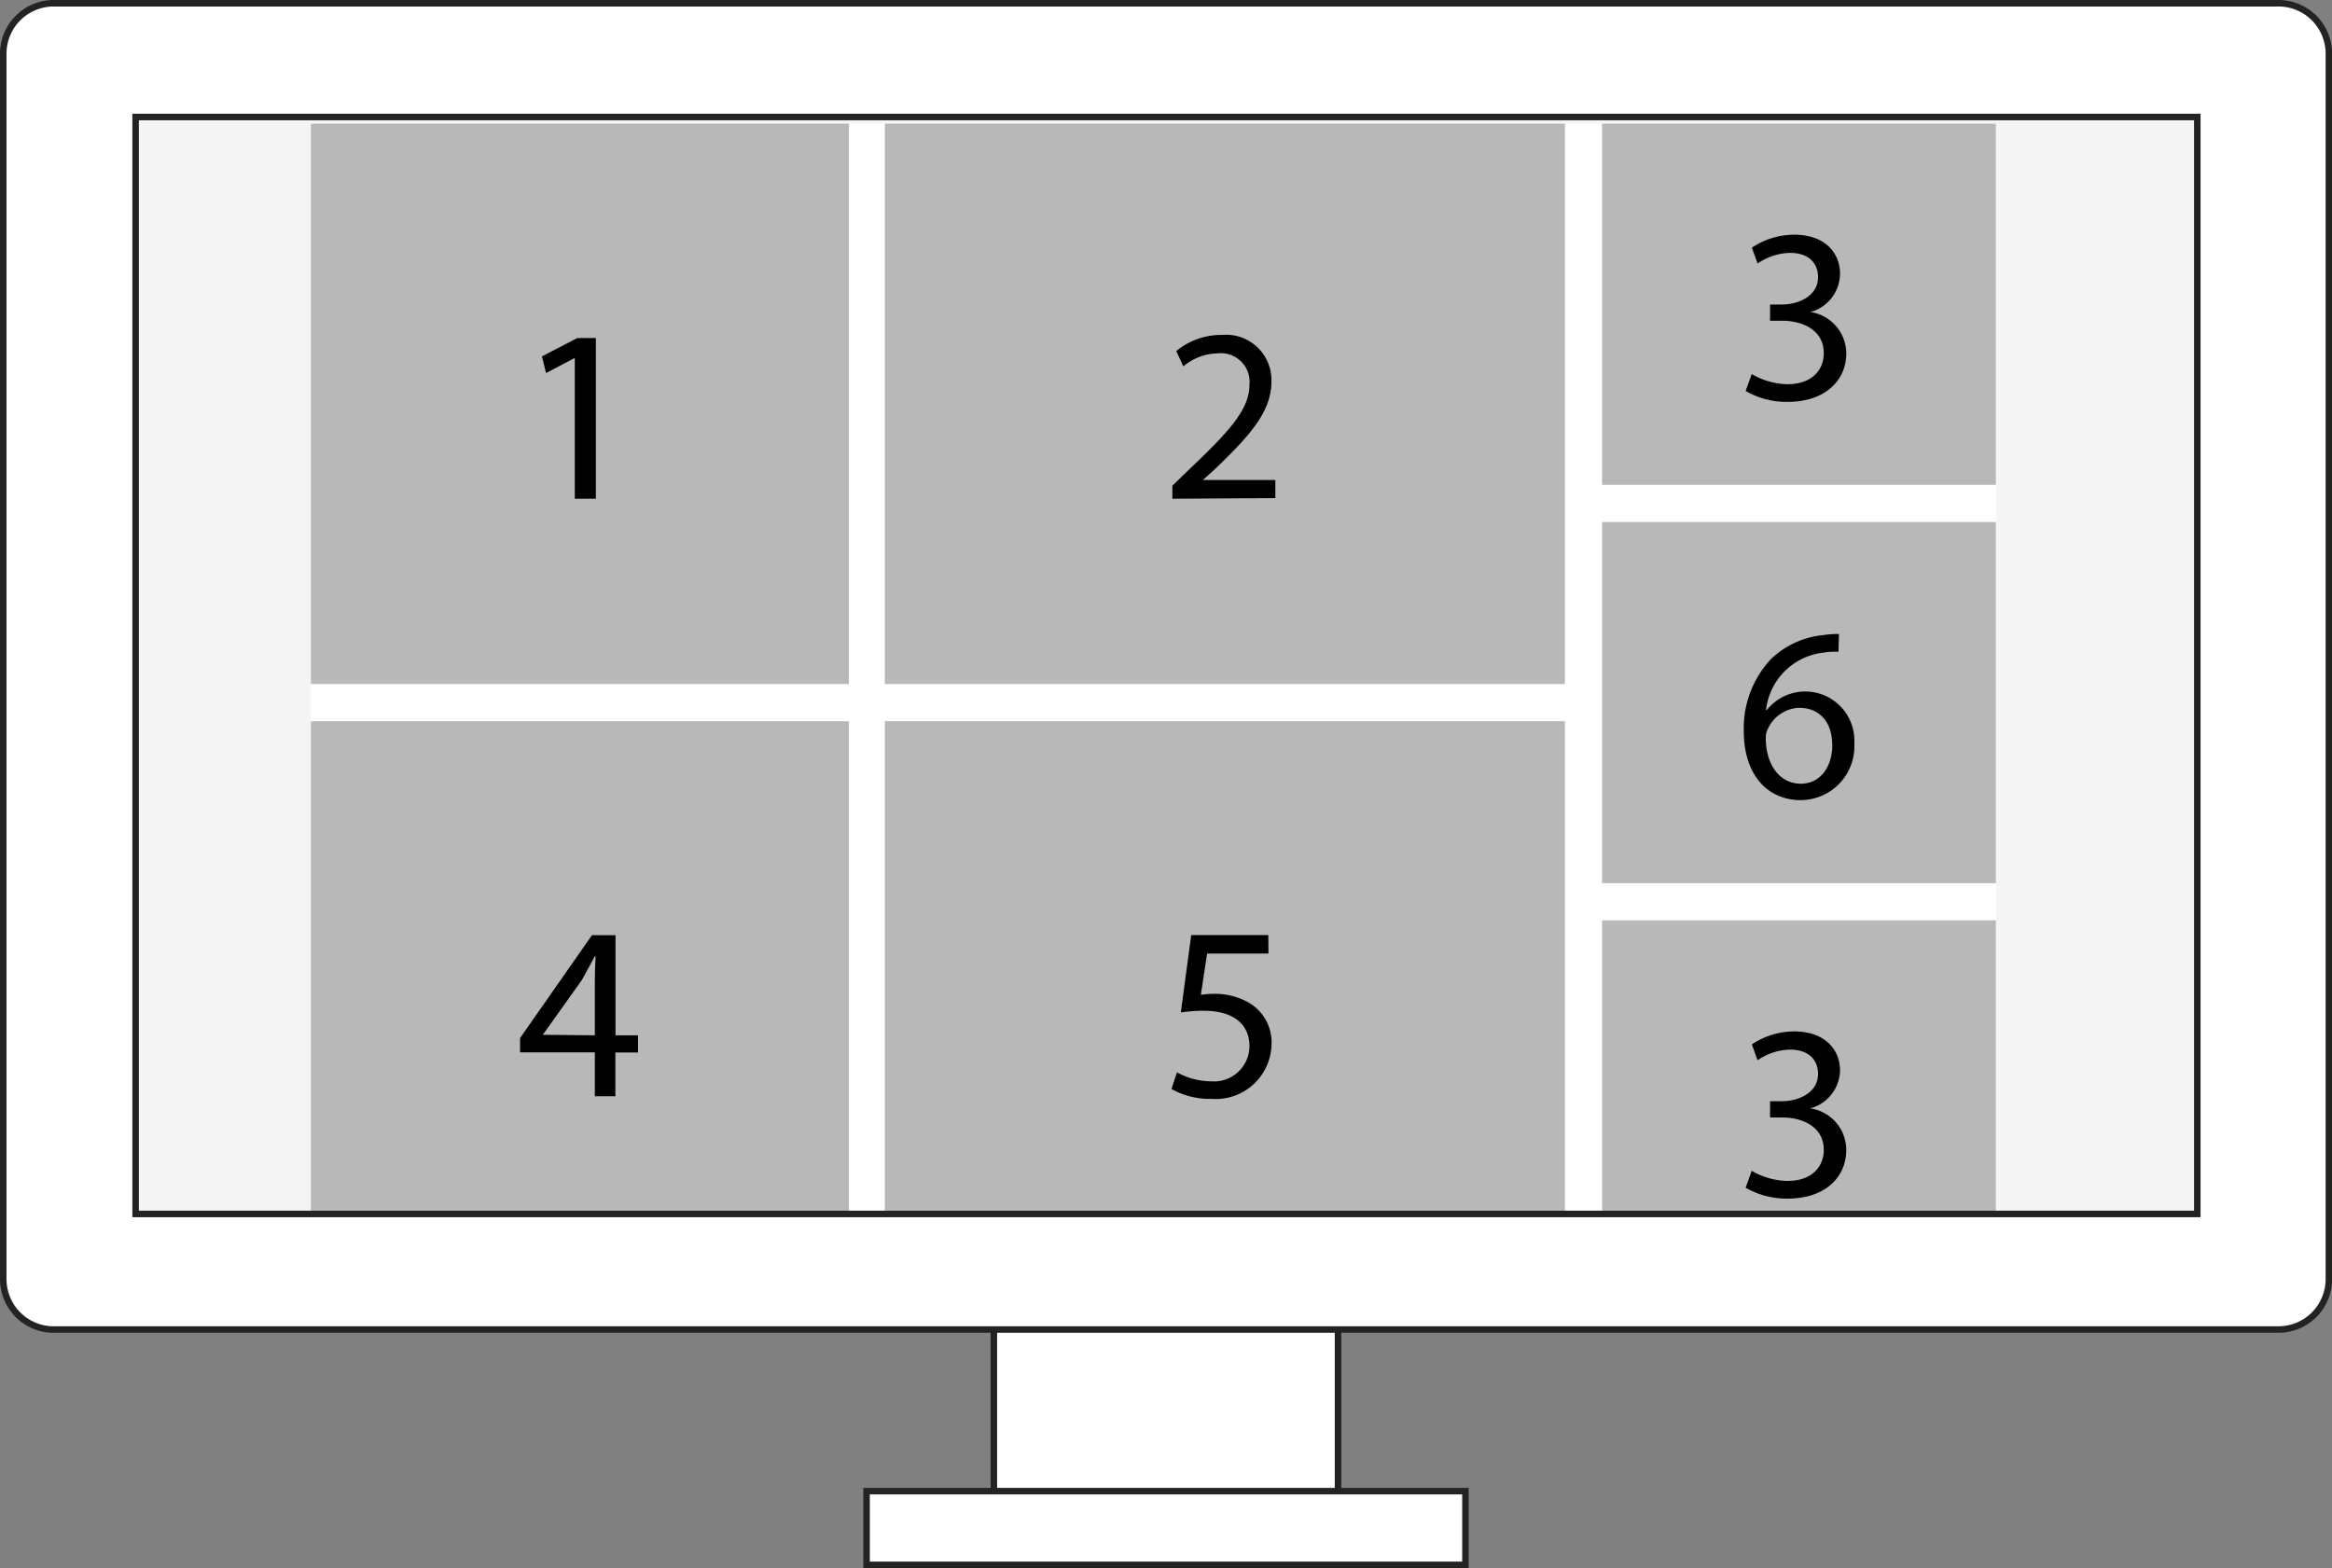 <svg id="Layer_1" data-name="Layer 1" xmlns="http://www.w3.org/2000/svg" xmlns:xlink="http://www.w3.org/1999/xlink" viewBox="0 0 179.36 120.61"><rect x="0" y="0" width="179.36" height="120.61" fill="#808080" stroke="none"/><defs><style>.cls-1,.cls-6{fill:none;}.cls-2{fill:#f5f5f5;}.cls-3{fill:#fff;}.cls-4{fill:#b8b8b8;}.cls-5{clip-path:url(#clip-path);}.cls-6{stroke:#232321;stroke-miterlimit:10;stroke-width:0.5px;}</style><clipPath id="clip-path"><rect class="cls-1" x="23.91" y="9.51" width="129.6" height="88.53"/></clipPath></defs><title>fluid_desktop_small</title><rect class="cls-2" x="3.03" y="4.5" width="168.19" height="91.04"/><rect class="cls-3" x="23.91" y="9.51" width="129.6" height="88.53"/><rect class="cls-4" x="23.91" y="9.51" width="41.38" height="43.1"/><path d="M44.21,27.53h0L42,28.69l-.32-1.28L44.4,26h1.43V38.36H44.21Z"/><rect class="cls-4" x="123.22" y="9.51" width="30.29" height="27.78"/><path d="M134.73,28.77a5.61,5.61,0,0,0,2.74.78c2.15,0,2.82-1.37,2.8-2.4,0-1.73-1.58-2.48-3.2-2.48h-.93V23.42h.93c1.22,0,2.76-.63,2.76-2.1,0-1-.63-1.87-2.17-1.87a4.55,4.55,0,0,0-2.48.82l-.44-1.22a5.88,5.88,0,0,1,3.24-1c2.44,0,3.54,1.45,3.54,3A3.08,3.08,0,0,1,139.25,24v0A3.23,3.23,0,0,1,142,27.19c0,2-1.54,3.72-4.52,3.72a6.3,6.3,0,0,1-3.22-.84Z"/><rect class="cls-4" x="68.05" y="9.51" width="52.31" height="43.1"/><path d="M90.17,38.36v-1l1.32-1.28c3.16-3,4.59-4.61,4.61-6.48a2.21,2.21,0,0,0-2.46-2.42,4.21,4.21,0,0,0-2.63,1L90.47,27A5.44,5.44,0,0,1,94,25.76a3.49,3.49,0,0,1,3.79,3.6c0,2.29-1.66,4.14-4.27,6.65l-1,.91v0h5.57v1.39Z"/><rect class="cls-4" x="23.91" y="55.47" width="41.38" height="42.57"/><path d="M45.75,84.32V80.94H40V79.84l5.53-7.91h1.81v7.7h1.73v1.32H47.33v3.37Zm0-4.69V75.49q0-1,.06-1.94h-.06c-.38.72-.69,1.26-1,1.83l-3,4.21v0Z"/><rect class="cls-4" x="123.22" y="40.15" width="30.29" height="27.78"/><path d="M141.4,50.13a6,6,0,0,0-1.26.08,5,5,0,0,0-4.31,4.4h.06a3.78,3.78,0,0,1,6.73,2.57,4.14,4.14,0,0,1-4.12,4.36c-2.65,0-4.38-2.06-4.38-5.28a7.79,7.79,0,0,1,2.1-5.58,6.74,6.74,0,0,1,4-1.83,8,8,0,0,1,1.22-.09Zm-.48,7.15c0-1.77-1-2.84-2.55-2.84A2.76,2.76,0,0,0,136,56a1.43,1.43,0,0,0-.19.74c0,2,1,3.54,2.73,3.54C140,60.25,140.93,59,140.93,57.28Z"/><rect class="cls-4" x="68.05" y="55.47" width="52.31" height="42.57"/><path d="M97.56,73.34H92.84l-.48,3.18a6.63,6.63,0,0,1,1-.08,5.24,5.24,0,0,1,2.67.67,3.53,3.53,0,0,1,1.77,3.18,4.3,4.3,0,0,1-4.61,4.23,6.06,6.06,0,0,1-3.09-.76l.42-1.28a5.55,5.55,0,0,0,2.65.69,2.73,2.73,0,0,0,2.93-2.69c0-1.6-1.09-2.74-3.56-2.74a12.75,12.75,0,0,0-1.72.13l.8-5.95h5.93Z"/><g class="cls-5"><path d="M48.61,117.89V119l-5.39,11.28H41.48l5.37-11v0H40.8v-1.39Z"/></g><rect class="cls-4" x="123.22" y="70.79" width="30.29" height="27.25"/><path d="M134.73,90.05a5.61,5.61,0,0,0,2.74.78c2.15,0,2.82-1.37,2.8-2.4,0-1.73-1.58-2.48-3.2-2.48h-.93V84.7h.93c1.22,0,2.76-.63,2.76-2.1,0-1-.63-1.87-2.17-1.87a4.55,4.55,0,0,0-2.48.82l-.44-1.22a5.88,5.88,0,0,1,3.24-1c2.44,0,3.54,1.45,3.54,3a3.08,3.08,0,0,1-2.29,2.92v0A3.23,3.23,0,0,1,142,88.47c0,2-1.54,3.72-4.52,3.72a6.3,6.3,0,0,1-3.22-.84Z"/><g class="cls-5"><path d="M135.3,121.44a7,7,0,0,0,1.35-.06,4.67,4.67,0,0,0,2.59-1.2,5.43,5.43,0,0,0,1.64-3.3h-.06a3.64,3.64,0,0,1-2.92,1.33,3.59,3.59,0,0,1-3.66-3.79,4.25,4.25,0,0,1,4.23-4.4c2.54,0,4.1,2.06,4.1,5.22a7.83,7.83,0,0,1-2.13,5.81,6.2,6.2,0,0,1-3.6,1.66,7.81,7.81,0,0,1-1.54.09Zm.61-7.13a2.38,2.38,0,0,0,2.38,2.63,2.77,2.77,0,0,0,2.44-1.3,1.11,1.11,0,0,0,.15-.61c0-2.12-.78-3.74-2.53-3.74C136.92,111.3,135.91,112.55,135.91,114.31Z"/><path d="M90,127.13a3.54,3.54,0,0,1,2.46-3.32l0-.06a3.07,3.07,0,0,1-2-2.78c0-2,1.66-3.3,3.83-3.3,2.4,0,3.6,1.51,3.6,3a3.15,3.15,0,0,1-2,2.9v.06a3.43,3.43,0,0,1,2.5,3.2c0,2.15-1.85,3.6-4.21,3.6C91.58,130.49,90,128.95,90,127.13Zm6.67-.08c0-1.51-1-2.23-2.72-2.71a2.69,2.69,0,0,0-2.23,2.55,2.29,2.29,0,0,0,2.48,2.36A2.24,2.24,0,0,0,96.69,127.06Zm-4.61-6.19c0,1.24.93,1.91,2.36,2.29a2.44,2.44,0,0,0,1.89-2.25,1.93,1.93,0,0,0-2.1-2A2,2,0,0,0,92.07,120.86Z"/></g><rect class="cls-3" x="76.44" y="96.25" width="26.47" height="22.45"/><rect class="cls-6" x="76.44" y="96.25" width="26.47" height="22.45"/><rect class="cls-3" x="66.65" y="114.69" width="46.06" height="5.67"/><rect class="cls-6" x="66.65" y="114.69" width="46.06" height="5.67"/><path class="cls-3" d="M4.12.25H175.24a3.88,3.88,0,0,1,3.88,3.88V98.38a3.88,3.88,0,0,1-3.88,3.88H4.12A3.88,3.88,0,0,1,.25,98.38V4.12A3.88,3.88,0,0,1,4.12.25m6.31,93.12H169V9H10.43Z"/><path class="cls-6" d="M4.12.25H175.24a3.88,3.88,0,0,1,3.88,3.88V98.38a3.88,3.88,0,0,1-3.88,3.88H4.12A3.88,3.88,0,0,1,.25,98.38V4.12A3.88,3.88,0,0,1,4.12.25Zm6.31,93.12H169V9H10.43Z"/></svg>